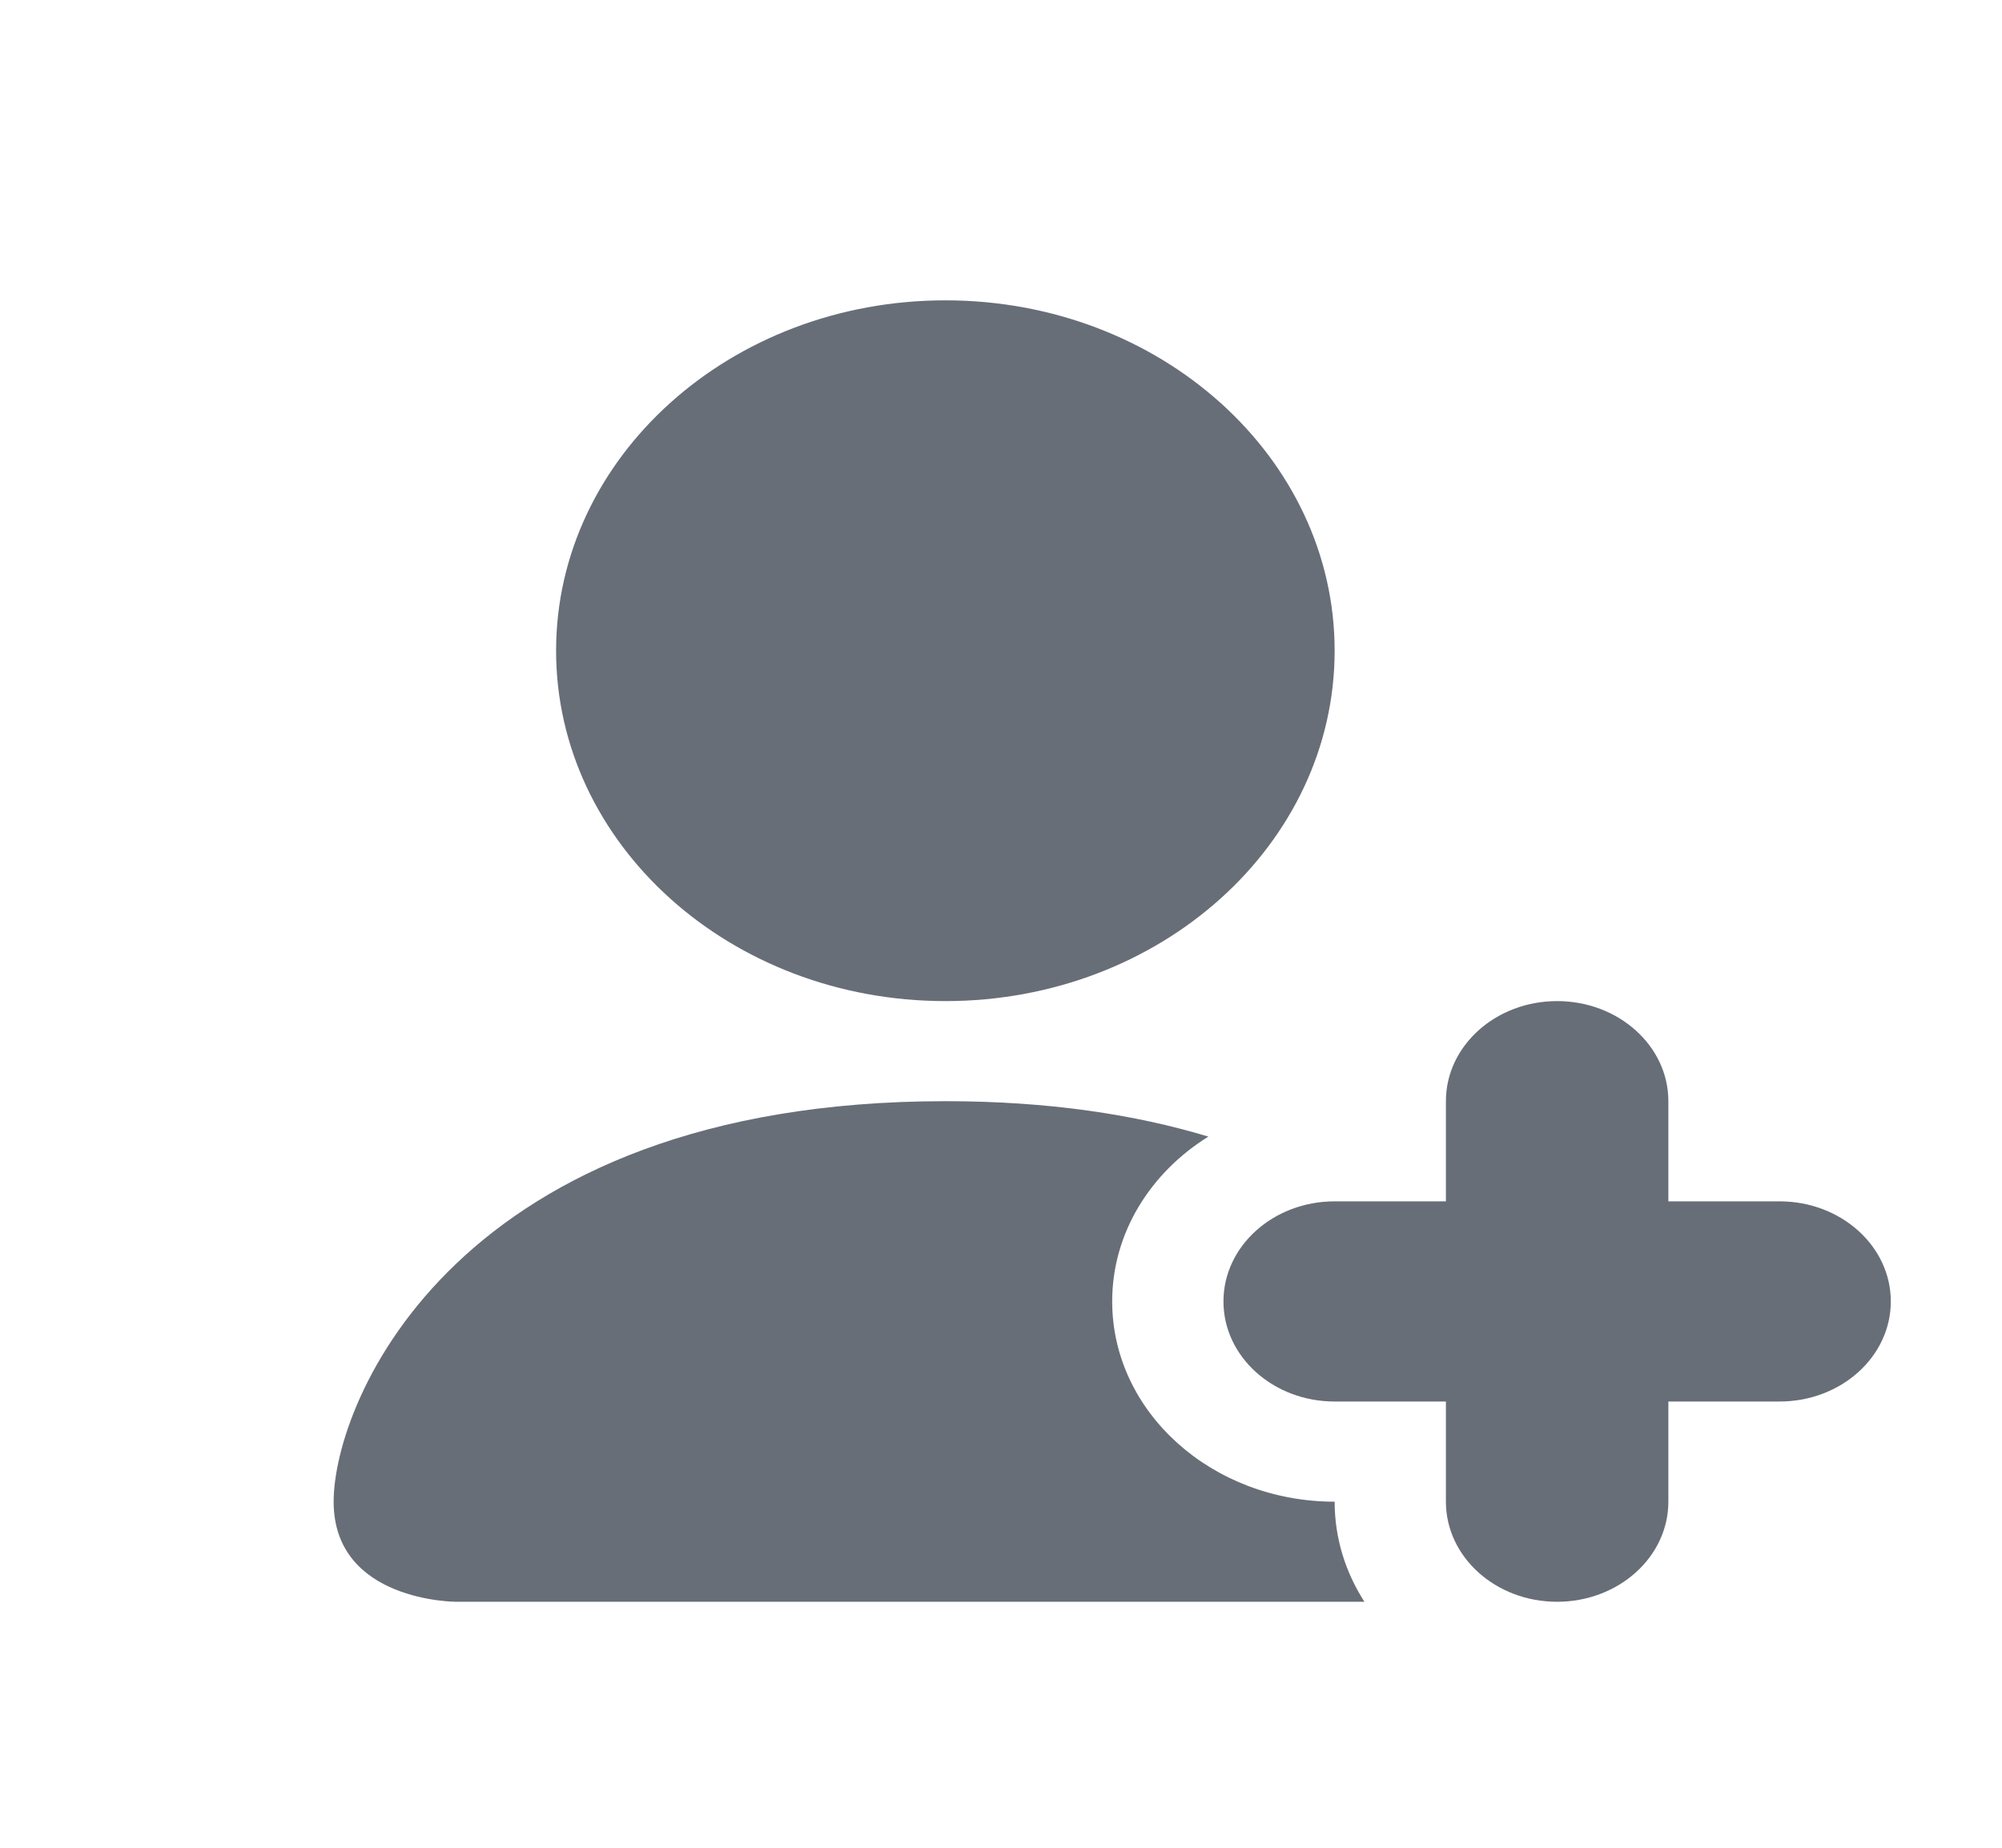 <svg width="26" height="24" viewBox="0 0 26 24" fill="none" xmlns="http://www.w3.org/2000/svg">
<path fill-rule="evenodd" clip-rule="evenodd" d="M12.278 13.003C15.07 13.003 17.333 10.966 17.333 8.452C17.333 5.939 15.07 3.901 12.278 3.901C9.486 3.901 7.222 5.939 7.222 8.452C7.222 10.966 9.486 13.003 12.278 13.003Z" fill="#686E78"/>
<path d="M20.222 13.003C19.424 13.003 18.778 13.585 18.778 14.303V15.604H17.333C16.536 15.604 15.889 16.186 15.889 16.904C15.889 17.622 16.536 18.204 17.333 18.204H18.778V19.505C18.778 20.223 19.424 20.805 20.222 20.805C21.02 20.805 21.667 20.223 21.667 19.505V18.204H23.111C23.909 18.204 24.556 17.622 24.556 16.904C24.556 16.186 23.909 15.604 23.111 15.604H21.667V14.303C21.667 13.585 21.02 13.003 20.222 13.003Z" fill="#686E78"/>
<path fill-rule="evenodd" clip-rule="evenodd" d="M15.693 14.763C14.939 15.232 14.444 16.016 14.444 16.904C14.444 18.34 15.738 19.505 17.333 19.505C17.333 19.979 17.474 20.423 17.72 20.805H5.922C5.922 20.805 4.333 20.805 4.333 19.505C4.333 18.204 5.922 14.303 12.278 14.303C13.618 14.303 14.747 14.477 15.693 14.763Z" fill="#686E78"/>
</svg>
